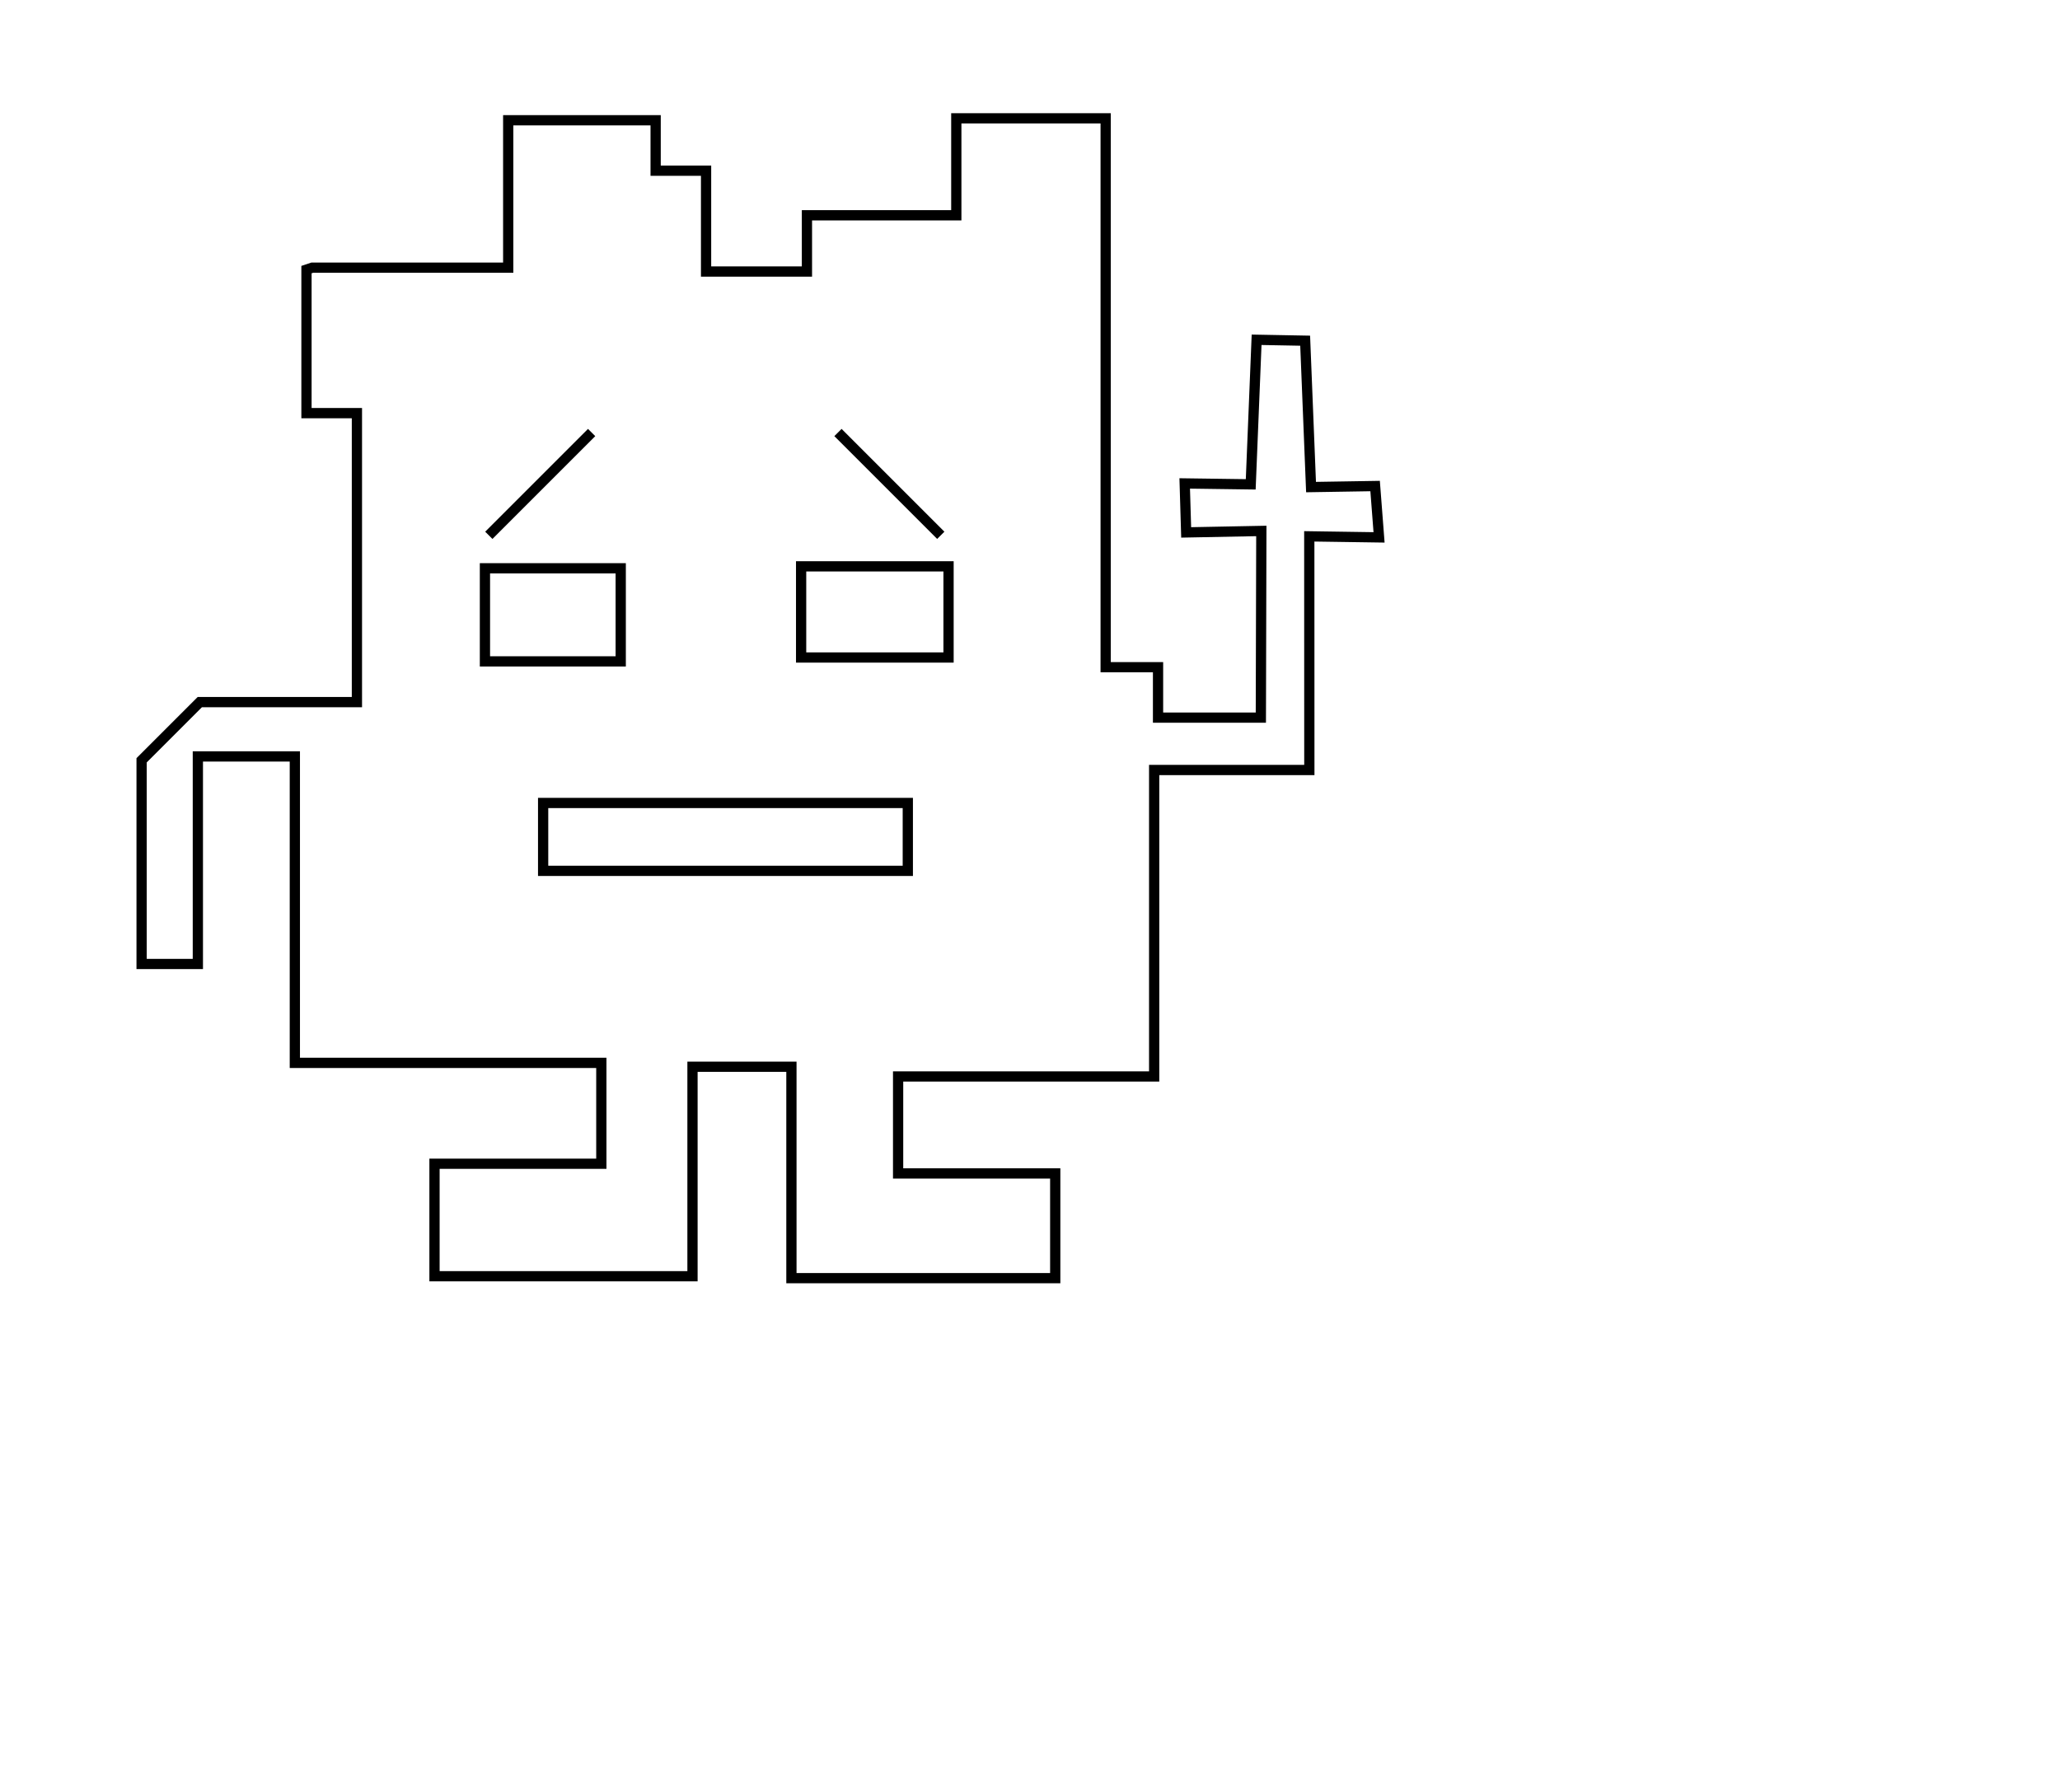<?xml version="1.0" encoding="UTF-8" standalone="no"?>
<!-- Created with Inkscape (http://www.inkscape.org/) -->
<svg
   xmlns:dc="http://purl.org/dc/elements/1.1/"
   xmlns:cc="http://creativecommons.org/ns#"
   xmlns:rdf="http://www.w3.org/1999/02/22-rdf-syntax-ns#"
   xmlns:svg="http://www.w3.org/2000/svg"
   xmlns="http://www.w3.org/2000/svg"
   xmlns:sodipodi="http://sodipodi.sourceforge.net/DTD/sodipodi-0.dtd"
   xmlns:inkscape="http://www.inkscape.org/namespaces/inkscape"
   id="svg2461"
   sodipodi:version="0.32"
   inkscape:version="0.46"
   width="431"
   height="375"
   version="1.0"
   sodipodi:docname="ignognokt-2.svg"
   inkscape:output_extension="org.inkscape.output.svg.inkscape">
  <defs
     id="defs2464">
    <inkscape:perspective
       sodipodi:type="inkscape:persp3d"
       inkscape:vp_x="0 : 526.18109 : 1"
       inkscape:vp_y="0 : 1000 : 0"
       inkscape:vp_z="744.09448 : 526.18109 : 1"
       inkscape:persp3d-origin="372.04724 : 350.78739 : 1"
       id="perspective2468" />
    <inkscape:perspective
       id="perspective3378"
       inkscape:persp3d-origin="372.04724 : 350.78739 : 1"
       inkscape:vp_z="744.09448 : 526.18109 : 1"
       inkscape:vp_y="0 : 1000 : 0"
       inkscape:vp_x="0 : 526.18109 : 1"
       sodipodi:type="inkscape:persp3d" />
    <inkscape:perspective
       id="perspective3391"
       inkscape:persp3d-origin="372.04724 : 350.78739 : 1"
       inkscape:vp_z="744.09448 : 526.18109 : 1"
       inkscape:vp_y="0 : 1000 : 0"
       inkscape:vp_x="0 : 526.18109 : 1"
       sodipodi:type="inkscape:persp3d" />
  </defs>
  <sodipodi:namedview
     inkscape:window-height="1003"
     inkscape:window-width="1680"
     inkscape:pageshadow="2"
     inkscape:pageopacity="0.0"
     guidetolerance="10.0"
     gridtolerance="10.0"
     objecttolerance="10.0"
     borderopacity="1.0"
     bordercolor="#666666"
     pagecolor="#ffffff"
     id="base"
     showgrid="false"
     inkscape:zoom="1.7423111"
     inkscape:cx="262.20305"
     inkscape:cy="249.51591"
     inkscape:window-x="-4"
     inkscape:window-y="-4"
     inkscape:current-layer="svg2461" />
  <path
     style="fill:none;fill-rule:evenodd;stroke:#000000;stroke-width:2.143;stroke-linecap:butt;stroke-linejoin:miter;stroke-miterlimit:4;stroke-dasharray:none;stroke-opacity:1"
     d="M 263.799,150.162 L 263.9,111.1 L 248.174,111.404 L 247.869,101.157 L 261.681,101.347 L 262.911,71.099 L 273.07,71.289 L 274.3,101.918 L 287.705,101.702 L 288.53,112.444 L 273.932,112.229 L 273.945,161.12 L 241.477,161.12 L 241.477,225.244 L 187.906,225.244 L 187.906,245.536 L 220.779,245.536 L 220.779,267.451 L 165.584,267.451 L 165.584,223.214 L 144.886,223.214 L 144.886,267.045 L 90.909,267.045 L 90.909,243.506 L 125.812,243.506 L 125.812,222.403 L 61.688,222.403 L 61.688,158.279 L 41.396,158.279 L 41.396,201.705 L 29.627,201.705 L 29.627,159.091 L 41.802,146.916 L 74.675,146.916 L 74.675,86.445 L 64.123,86.445 L 64.123,56.412 L 65.341,56.006 L 106.331,56.006 L 106.331,25.162 L 137.175,25.162 L 137.175,35.714 L 147.727,35.714 L 147.727,56.818 L 168.831,56.818 L 168.831,45.049 L 200.081,45.049 L 200.081,24.756 L 231.331,24.756 L 231.331,139.61 L 242.289,139.61 L 242.289,150.162 L 263.799,150.162 z"
     id="path3441" />
  <path
     style="fill:none;fill-rule:evenodd;stroke:#000000;stroke-width:2.143;stroke-linecap:butt;stroke-linejoin:miter;stroke-miterlimit:4;stroke-dasharray:none;stroke-opacity:1"
     d="M 167.614,118.506 L 198.458,118.506 L 198.458,137.581 L 167.614,137.581 L 167.614,118.506 z"
     id="path3437" />
  <path
     style="fill:none;fill-rule:evenodd;stroke:#000000;stroke-width:2.143;stroke-linecap:butt;stroke-linejoin:miter;stroke-miterlimit:4;stroke-dasharray:none;stroke-opacity:1"
     d="M 175.325,90.503 L 196.834,112.013"
     id="path3428"
     sodipodi:nodetypes="cc" />
  <path
     style="fill:none;fill-rule:evenodd;stroke:#000000;stroke-width:2.143;stroke-linecap:butt;stroke-linejoin:miter;stroke-miterlimit:4;stroke-dasharray:none;stroke-opacity:1"
     d="M 123.782,90.503 L 102.273,112.013"
     id="path3433"
     sodipodi:nodetypes="cc" />
  <path
     style="fill:none;fill-rule:evenodd;stroke:#000000;stroke-width:2.143;stroke-linecap:butt;stroke-linejoin:miter;stroke-miterlimit:4;stroke-dasharray:none;stroke-opacity:1"
     d="M 101.461,118.912 L 129.87,118.912 L 129.87,138.393 L 101.461,138.393 L 101.461,118.912 z"
     id="path3439" />
  <path
     style="fill:none;fill-rule:evenodd;stroke:#000000;stroke-width:2.143;stroke-linecap:butt;stroke-linejoin:miter;stroke-miterlimit:4;stroke-dasharray:none;stroke-opacity:1"
     d="M 113.636,168.019 L 189.935,168.019 L 189.935,182.224 L 113.636,182.224 L 113.636,168.019 z"
     id="path3435" />
</svg>
